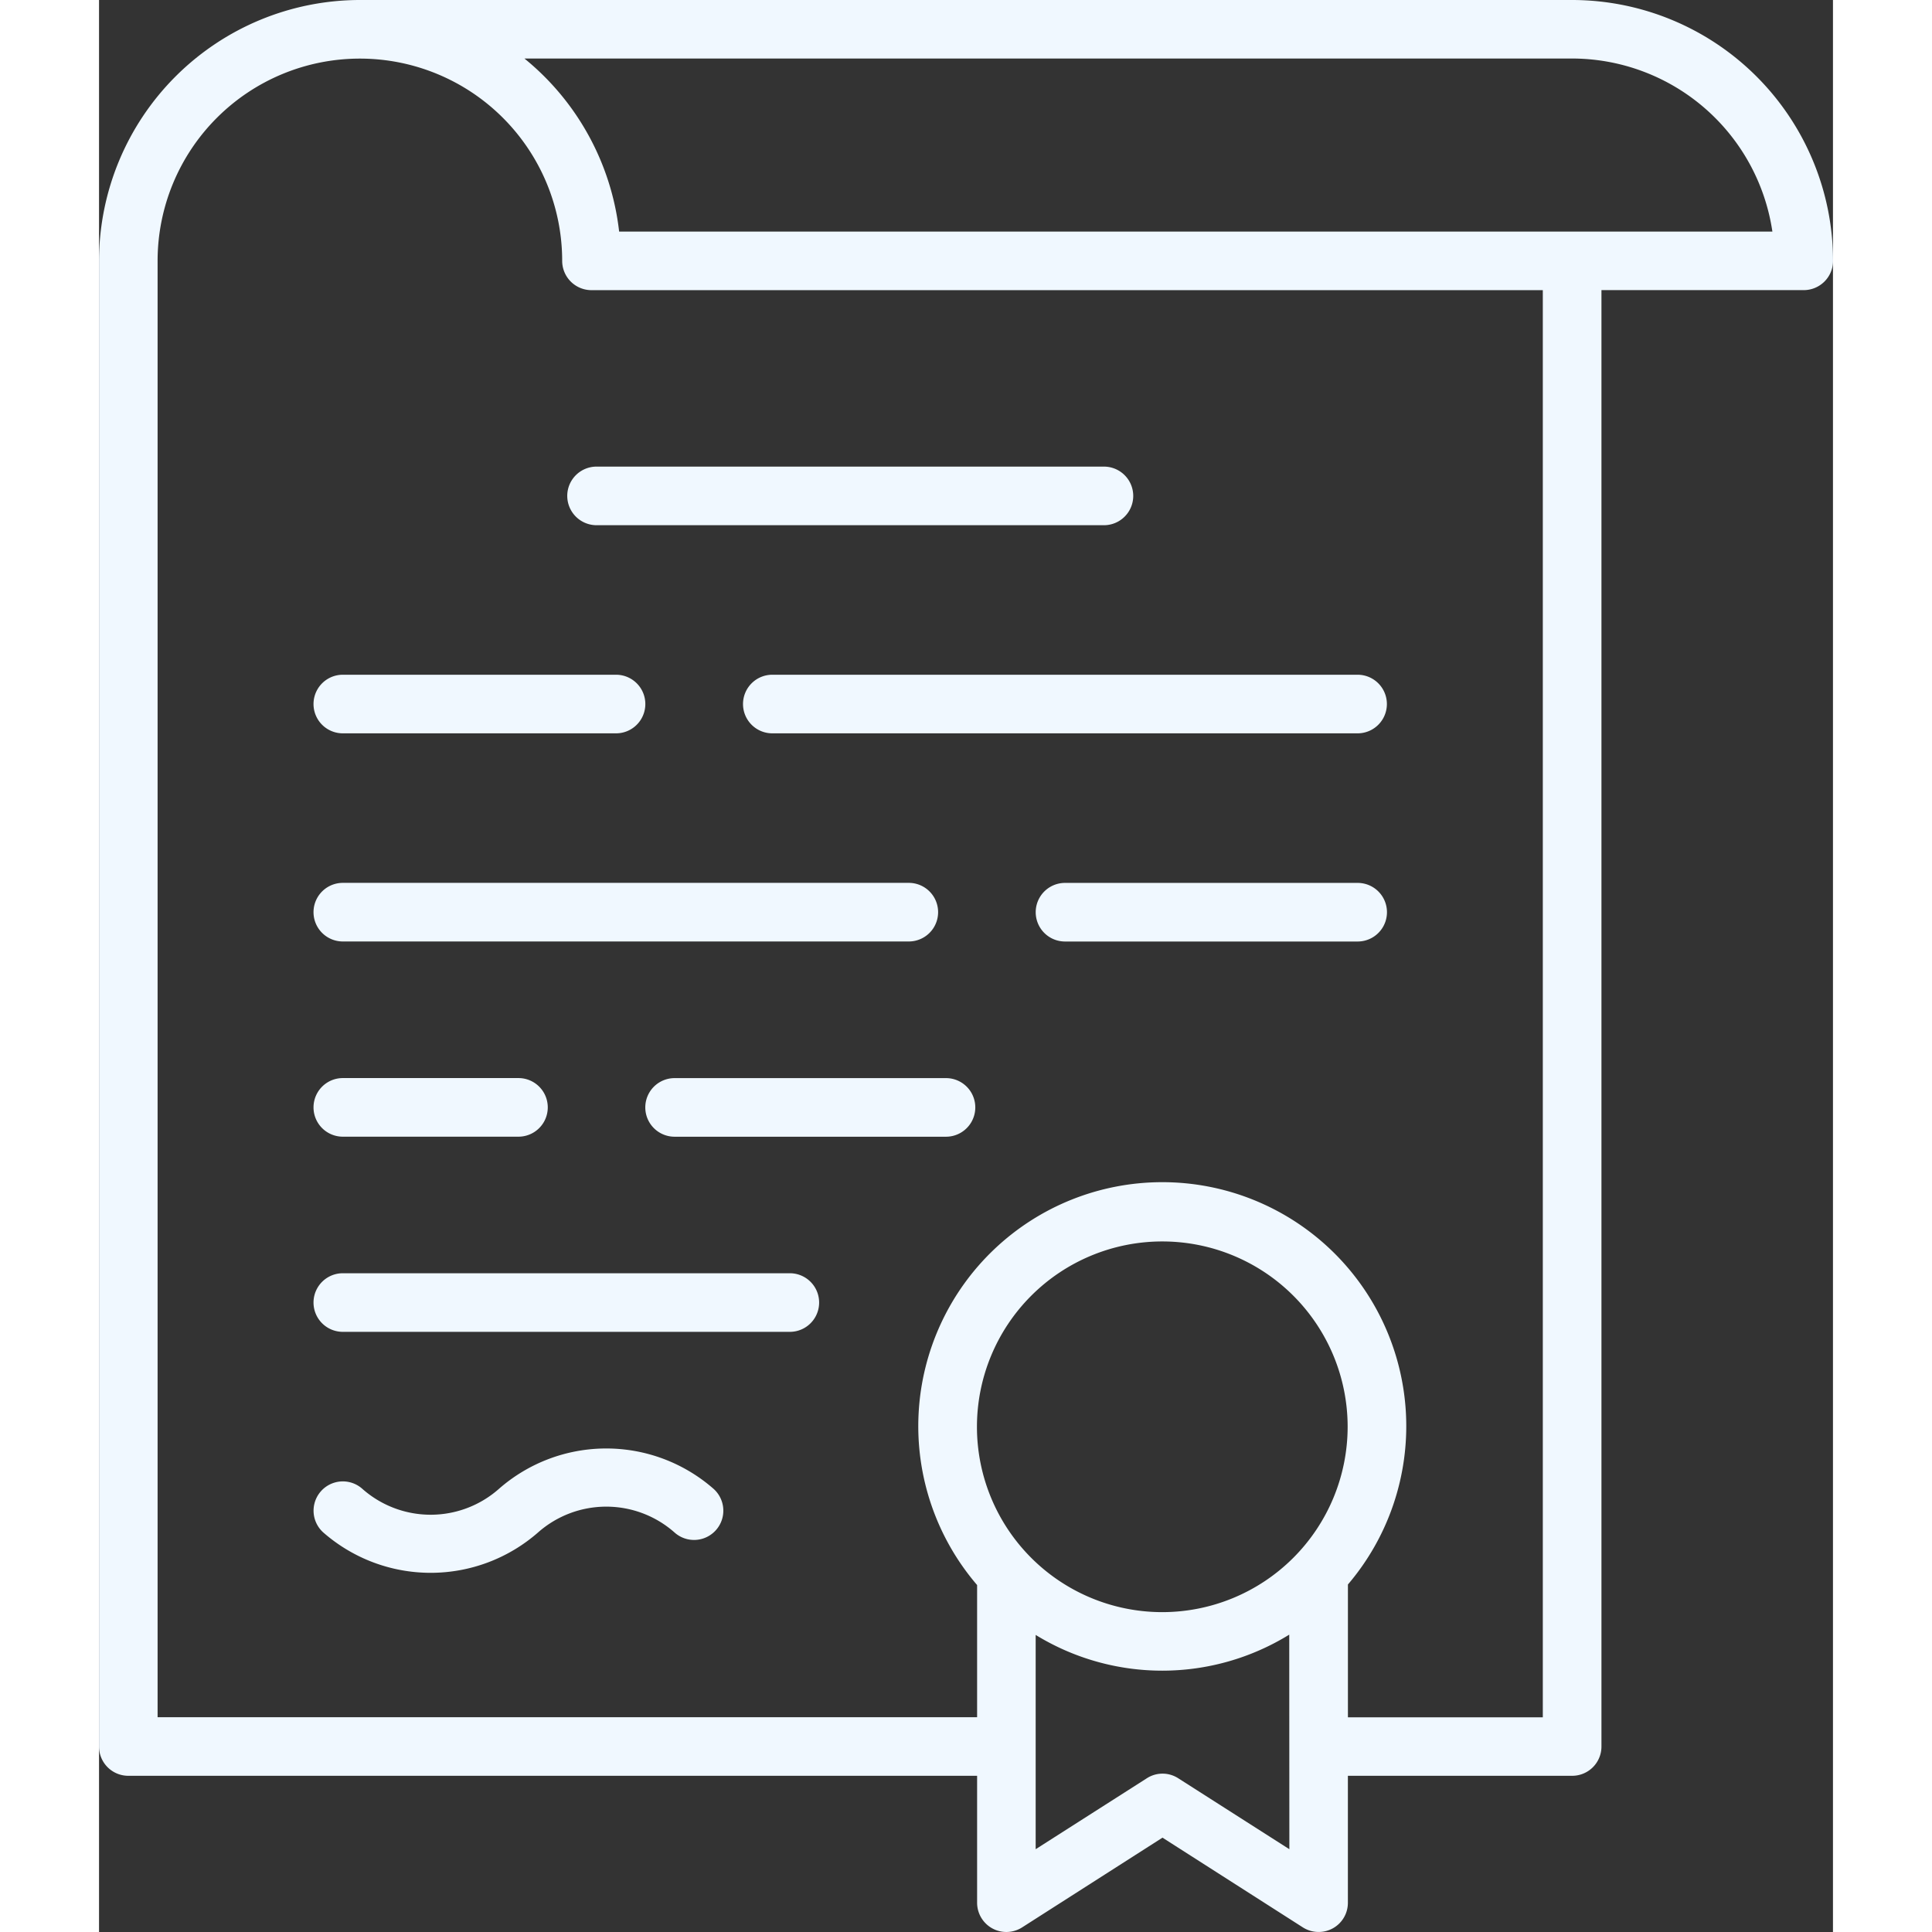<svg xmlns="http://www.w3.org/2000/svg" width="18" height="18" viewBox="0 0 43.08 48.001">
  <rect x="0" y="0" width="43.08" height="48.001" fill="#333333" stroke="none"/>
  <g>
    <path d="M36.6,0H6.481A6.488,6.488,0,0,0,0,6.481V43.393a.727.727,0,0,0,.728.727H21.816v3.152a.727.727,0,0,0,1.119.614l3.487-2.229,3.487,2.229A.726.726,0,0,0,30.3,48a.724.724,0,0,0,.728-.727V44.12H36.6a.727.727,0,0,0,.728-.727V7.208h5.026a.728.728,0,0,0,.728-.727A6.489,6.489,0,0,0,36.6,0ZM29.574,45.944l-2.76-1.762a.72.72,0,0,0-.782,0l-2.761,1.762V40.62a6.01,6.01,0,0,0,6.3-.007Zm-3.158-5.89a4.605,4.605,0,1,1,4.606-4.605A4.609,4.609,0,0,1,26.416,40.054Zm9.456,2.613H31.029v-3.3a6.062,6.062,0,1,0-9.213.014v3.283H1.455V6.482a5.026,5.026,0,1,1,10.052,0,.728.728,0,0,0,.728.727H35.871V42.667ZM12.922,5.754a6.481,6.481,0,0,0-2.353-4.3H36.6a5.037,5.037,0,0,1,4.975,4.3Z" fill="aliceblue"/>
    <path d="M11.633,12.321a.729.729,0,0,0,.728.728H24.967a.728.728,0,0,0,0-1.456H12.361A.728.728,0,0,0,11.633,12.321Z" fill="aliceblue"/>
    <path d="M16,17.493a.728.728,0,0,0,.727.727H31.269a.728.728,0,1,0,0-1.456H16.724A.728.728,0,0,0,16,17.493Z" fill="aliceblue"/>
    <path d="M6.057,18.22h6.788a.728.728,0,0,0,0-1.456H6.057a.728.728,0,0,0,0,1.456Z" fill="aliceblue"/>
    <path d="M31.269,21.936H24a.728.728,0,1,0,0,1.456h7.271a.728.728,0,1,0,0-1.456Z" fill="aliceblue"/>
    <path d="M6.057,23.391H20.119a.728.728,0,0,0,0-1.456H6.057a.728.728,0,0,0,0,1.456Z" fill="aliceblue"/>
    <path d="M21.043,26.786H14.3a.728.728,0,0,0,0,1.456h6.743a.728.728,0,0,0,0-1.456Z" fill="aliceblue"/>
    <path d="M6.057,28.241h4.364a.728.728,0,0,0,0-1.456H6.057a.728.728,0,0,0,0,1.456Z" fill="aliceblue"/>
    <path d="M17.163,31.634H6.057a.728.728,0,0,0,0,1.456H17.163a.728.728,0,1,0,0-1.456Z" fill="aliceblue"/>
    <path d="M9.931,36.995a2.56,2.56,0,0,1-3.384,0,.727.727,0,0,0-.979,1.076,4.05,4.05,0,0,0,5.343,0,2.561,2.561,0,0,1,3.383,0,.727.727,0,0,0,.979-1.076A4.045,4.045,0,0,0,9.931,36.995Z" fill="aliceblue"/>
  </g>
</svg>
